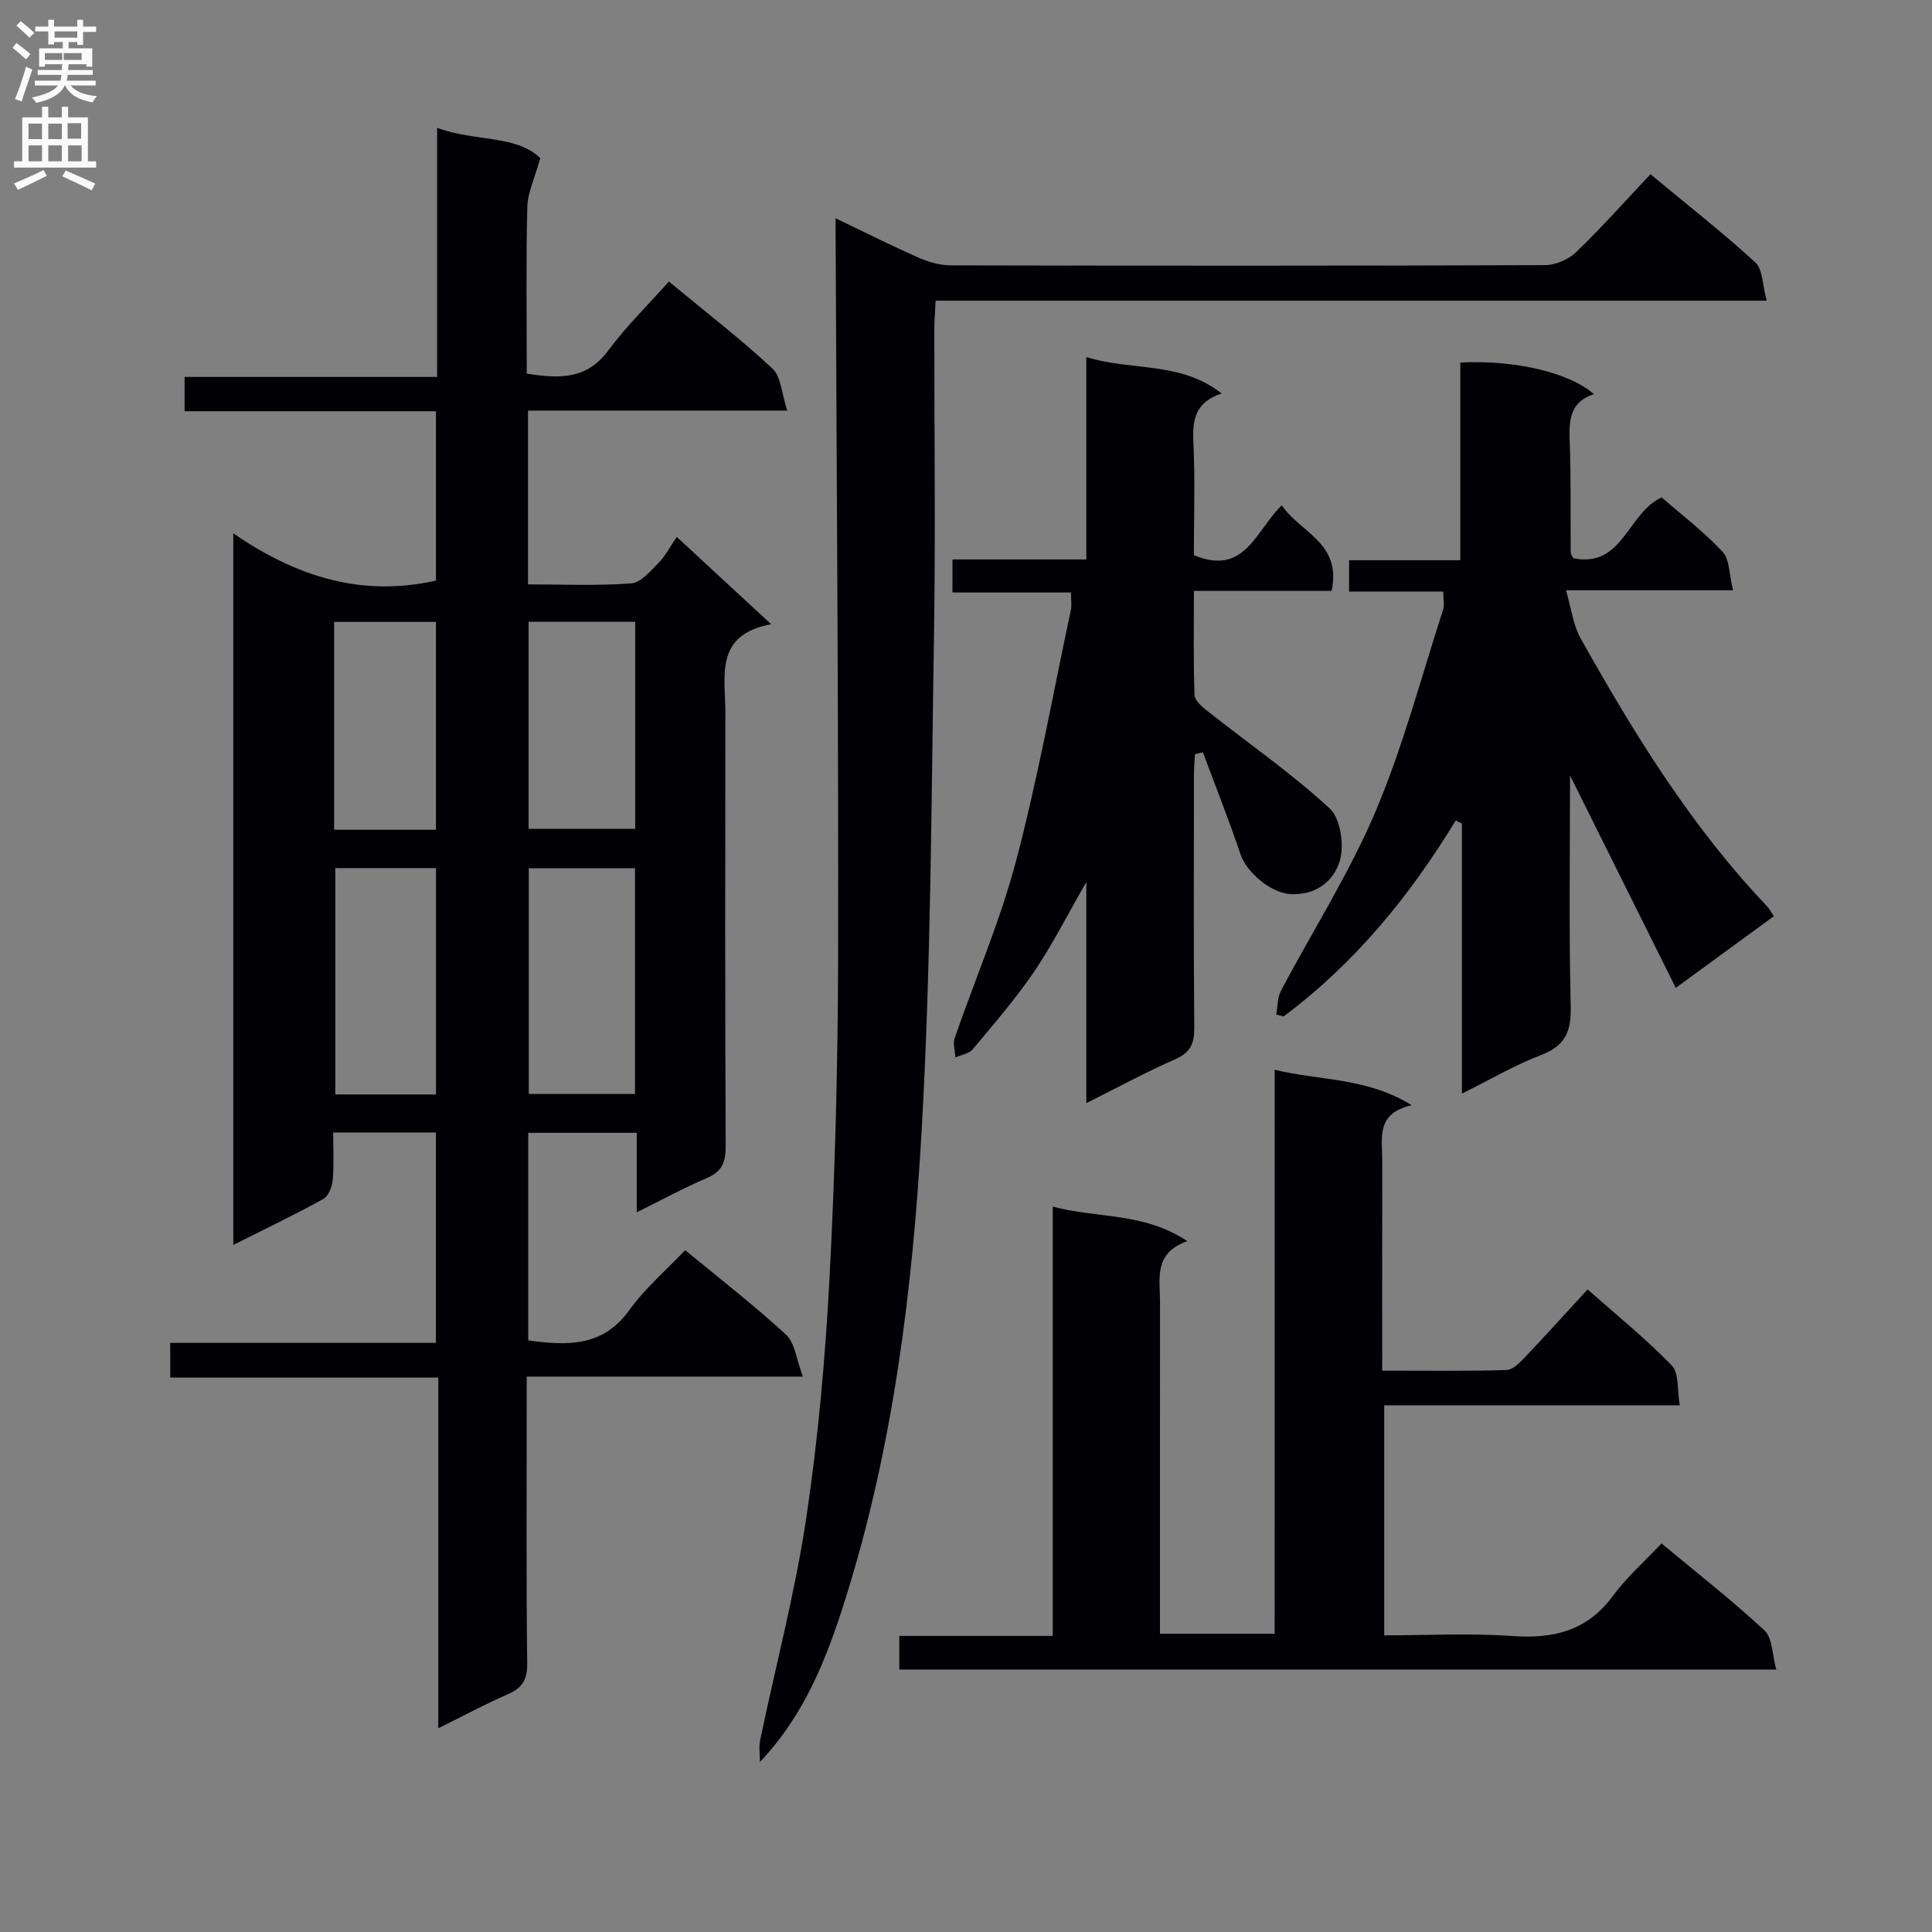 <svg enable-background="new 0 0 400 400" viewBox="0 0 400 400" xmlns="http://www.w3.org/2000/svg"><rect x="0" y="0" width="400" height="400" fill="#808080" stroke="none"/><g fill="#010105"><path d="m90.26 120.2c0-11.52 0-23.11 0-35.06-17.44 0-34.55 0-52.05 0 0-2.42 0-4.48 0-7.1h52.29c0-17.27 0-33.99 0-51.58 7.94 2.94 16.32 1.4 21.36 6.28-1.15 4.14-2.61 7.12-2.69 10.12-.28 11.45-.11 22.91-.11 34.49 6.72 1.07 12.4 1.26 16.85-4.75 3.75-5.06 8.32-9.52 12.58-14.31 8 6.63 15.01 12.01 21.44 18.02 1.79 1.67 1.89 5.16 3.06 8.7-18.62 0-36.01 0-53.67 0v35.98c7.19 0 14.32.33 21.38-.21 2.02-.15 4.03-2.63 5.73-4.34 1.38-1.4 2.3-3.26 3.68-5.28 7 6.47 12.8 11.84 19.55 18.07-11.82 2.21-9.47 10.78-9.48 18.21-.04 30-.07 60 .06 89.99.01 3.29-.83 5.17-3.93 6.49-4.69 2-9.19 4.46-14.48 7.07 0-5.93 0-11.02 0-16.45-7.69 0-14.91 0-22.46 0v42.98c8.03 1.08 15.39 1.41 20.91-6.26 3.27-4.54 7.66-8.29 11.58-12.43 7.45 6.15 14.44 11.55 20.9 17.52 1.83 1.69 2.11 5.08 3.47 8.66-19.73 0-38.12 0-57.18 0v5.91c0 17.83-.11 35.67.1 53.49.04 3.39-1.05 5.08-4.02 6.37-4.54 1.97-8.91 4.33-14.39 7.04 0-24.62 0-48.41 0-72.61-18.97 0-37.08 0-55.5 0 0-2.49 0-4.55 0-7.18h55.01c0-14.79 0-29.03 0-43.56-7.04 0-13.79 0-21.27 0 0 3.31.19 6.59-.09 9.82-.12 1.4-.88 3.35-1.96 3.95-5.94 3.28-12.07 6.21-18.63 9.51 0-49.12 0-97.65 0-147.33 12.85 8.84 26.41 13.3 41.96 9.78zm19.22 59.56v46.74h21.99c0-15.81 0-31.19 0-46.74-7.59 0-14.82 0-21.99 0zm-40.06-.03v46.87h20.85c0-15.74 0-31.15 0-46.87-7.05 0-13.8 0-20.85 0zm40.02-50.99v42.87h22.07c0-14.47 0-28.54 0-42.87-7.55 0-14.79 0-22.07 0zm-40.27 43.05h21.09c0-14.4 0-28.59 0-43.03-7.21 0-14.08 0-21.09 0z"/><path d="m263.91 221.48c9.45 2.31 18.97 1.55 28.37 7.34-7.5 1.71-6.09 6.86-6.1 11.39-.03 14.3-.01 28.6-.01 43.57 8.88 0 17.32.12 25.75-.13 1.33-.04 2.79-1.59 3.88-2.73 4.24-4.46 8.36-9.03 12.89-13.96 5.96 5.27 12.04 10.18 17.43 15.74 1.54 1.59 1.1 5.12 1.66 8.25-20.86 0-40.82 0-61.19 0v47.63c8.89 0 17.71-.49 26.45.14 8.55.61 15.53-1.03 20.87-8.28 2.84-3.86 6.53-7.1 10.09-10.89 7.5 6.24 14.68 11.84 21.32 18.02 1.66 1.55 1.58 4.99 2.44 8.09-61.04 0-121.12 0-181.57 0 0-2.03 0-4.1 0-6.96h31.77c0-29.9 0-59.03 0-88.89 9.17 2.49 18.75 1.1 27.86 7.15-7.05 2.51-5.64 7.82-5.65 12.61-.02 21-.01 42-.01 63v5.68h23.74c.01-38.86.01-77.45.01-116.77z"/><path d="m173 45.19c6.21 2.97 11.67 5.73 17.26 8.19 2.05.9 4.41 1.55 6.63 1.56 40.99.09 81.99.11 122.98-.05 2.18-.01 4.85-1.15 6.43-2.67 5.27-5.07 10.14-10.56 15.41-16.15 7.84 6.51 15.02 12.12 21.72 18.27 1.55 1.43 1.45 4.66 2.34 7.91-57.85 0-114.72 0-172.06 0-.11 2.41-.27 4.18-.27 5.95-.02 21.16.27 42.33-.07 63.49-.55 34.12-.62 68.28-2.55 102.33-1.86 32.82-5.86 65.53-15.82 97.12-3.79 12.02-8.3 23.77-17.66 33.66 0-1.51-.26-3.07.04-4.52 3.18-15.25 7.2-30.38 9.51-45.76 2.49-16.57 3.98-33.34 4.86-50.08 1.16-22.09 1.73-44.23 1.77-66.36.09-48.98-.3-97.95-.5-146.93-.03-1.76-.02-3.52-.02-5.96z"/><path d="m367.25 189.7c-6.62 4.84-12.9 9.43-20.3 14.83-7.46-14.99-14.63-29.4-21.89-43.98 0 15.97-.25 31.9.14 47.81.13 5.2-1.13 8.17-6.15 10.08-5.38 2.05-10.41 5.02-16.37 7.98 0-19.18 0-37.54 0-55.9-.43-.22-.86-.43-1.29-.65-9.52 15.69-20.96 29.62-35.63 40.57-.51-.13-1.02-.26-1.53-.39.31-1.66.23-3.51.98-4.93 6.51-12.33 14.09-24.19 19.52-36.97 5.74-13.52 9.5-27.88 14.04-41.9.33-1.03.04-2.26.04-3.78-6.53 0-12.83 0-19.5 0 0-2.26 0-4.15 0-6.48h23.03c0-13.94 0-27.46 0-40.93 11.35-.59 22.69 2.11 27.67 6.55-4.8 1.52-5.19 5.13-5.03 9.39.3 7.82.15 15.65.22 23.47 0 .29.27.58.54 1.11 10.28 2.06 11.17-9.33 18.28-12.6 4.02 3.5 8.67 7.04 12.61 11.25 1.5 1.61 1.37 4.75 2.18 7.98-11.64 0-22.38 0-34.59 0 1.15 3.94 1.5 7.22 2.98 9.86 11.07 19.76 22.91 39.02 38.64 55.55.46.49.76 1.1 1.41 2.08z"/><path d="m224.91 73.92c9.33 2.95 19.44.79 28.02 7.55-5.28 1.73-6.08 5.22-5.86 9.81.38 7.94.11 15.92.11 23.66 10.57 4.42 12.78-5.09 18.2-10.32 3.8 5.66 12.48 7.77 10.31 17.72-9.25 0-18.64 0-28.5 0 0 7.68-.13 14.64.13 21.58.04 1.17 1.64 2.48 2.79 3.39 8.44 6.66 17.32 12.82 25.2 20.08 2.26 2.09 3.04 7.67 2.06 10.92-1.26 4.16-5.09 7.22-10.46 6.78-3.87-.31-8.83-4.5-10.08-8.22-2.39-7.11-5.17-14.08-7.78-21.11-.55.13-1.09.25-1.64.38-.07 1.39-.21 2.77-.21 4.16-.01 17.49-.09 34.99.06 52.48.03 3.25-.77 5.13-3.91 6.51-6.04 2.65-11.85 5.81-18.44 9.1 0-15.38 0-29.92 0-45.77-4.03 7.01-7.06 13.05-10.83 18.59-3.82 5.62-8.31 10.79-12.68 16.02-.77.93-2.38 1.16-3.6 1.71-.07-1.35-.55-2.84-.14-4.02 4.22-12.23 9.41-24.19 12.7-36.66 4.53-17.13 7.66-34.64 11.35-51.99.2-.95.03-1.97.03-3.6-8.1 0-16.15 0-24.54 0 0-2.52 0-4.39 0-6.84h27.71c0-14.17 0-27.78 0-41.91z"/></g><path d="m2.6 9.9.8-1c.9.7 1.9 1.4 2.9 2.3l-.9 1.1c-1.1-1-2-1.8-2.8-2.4zm.5 10.6c.9-2.1 1.6-4.3 2.3-6.7.4.2.8.4 1.3.6-.7 2.1-1.5 4.3-2.2 6.6zm.3-15.2.9-.9c1 .8 2 1.6 2.8 2.4l-1 1c-.9-.9-1.8-1.7-2.7-2.5zm12.6-1.2h1.2v1.4h2.7v1.1h-2.7v2.7h-1.2v-.6h-1.8v1.3h4.9v3.8h-1.2v-.5h-3.7c0 .4-.1.9-.1 1.2h5.1v1h-5.2c0 .5-.1.9-.2 1.2h6v1h-5.2c1.1 1.3 2.9 2 5.5 2.2-.4.4-.7.8-.9 1.3-2.9-.5-4.8-1.6-5.7-3.5h-.1c-.8 1.7-2.7 2.9-5.9 3.6-.2-.4-.6-.8-.9-1.1 2.8-.6 4.6-1.4 5.4-2.5h-4.8v-1h5.3c.1-.3.2-.7.2-1.2h-4.9v-1h5c0-.4 0-.8.1-1.2h-3.6v.5h-1.2v-3.8h4.9v-1.3h-1.8v.5h-1.2v-2.7h-2.7v-1h2.7v-1.4h1.2v1.4h4.8zm-6.7 8.3h3.6c0-.4 0-.9 0-1.4h-3.6zm1.9-4.6h4.8v-1.3h-4.7v1.3zm6.7 3.2h-4.7v1.4h3.7v-1.4z" fill="#fbfafa"/><path d="m8.7 22.1h1.3v2.2h2.8v-2.2h1.3v2.2h4.1v9.1h1.7v1.3h-17v-1.3h1.7v-9.1h4.1zm.3 13.1.7 1.2c-1.8.9-3.8 1.9-6 2.9-.2-.4-.5-.8-.8-1.3 2.3-1 4.4-1.9 6.1-2.8zm-3.1-6.4h2.8v-3.2h-2.8zm0 4.6h2.8v-3.3h-2.8zm4.1-4.6h2.8v-3.2h-2.8zm0 4.6h2.8v-3.3h-2.8zm3.6 1.9c2.1.9 4.1 1.8 6.1 2.7l-.7 1.4c-2.2-1.1-4.2-2-6.1-2.9zm3.2-9.8h-2.8v3.2h2.8v-3.1zm-2.7 7.9h2.8v-3.3h-2.8z" fill="#fbfafa"/></svg>